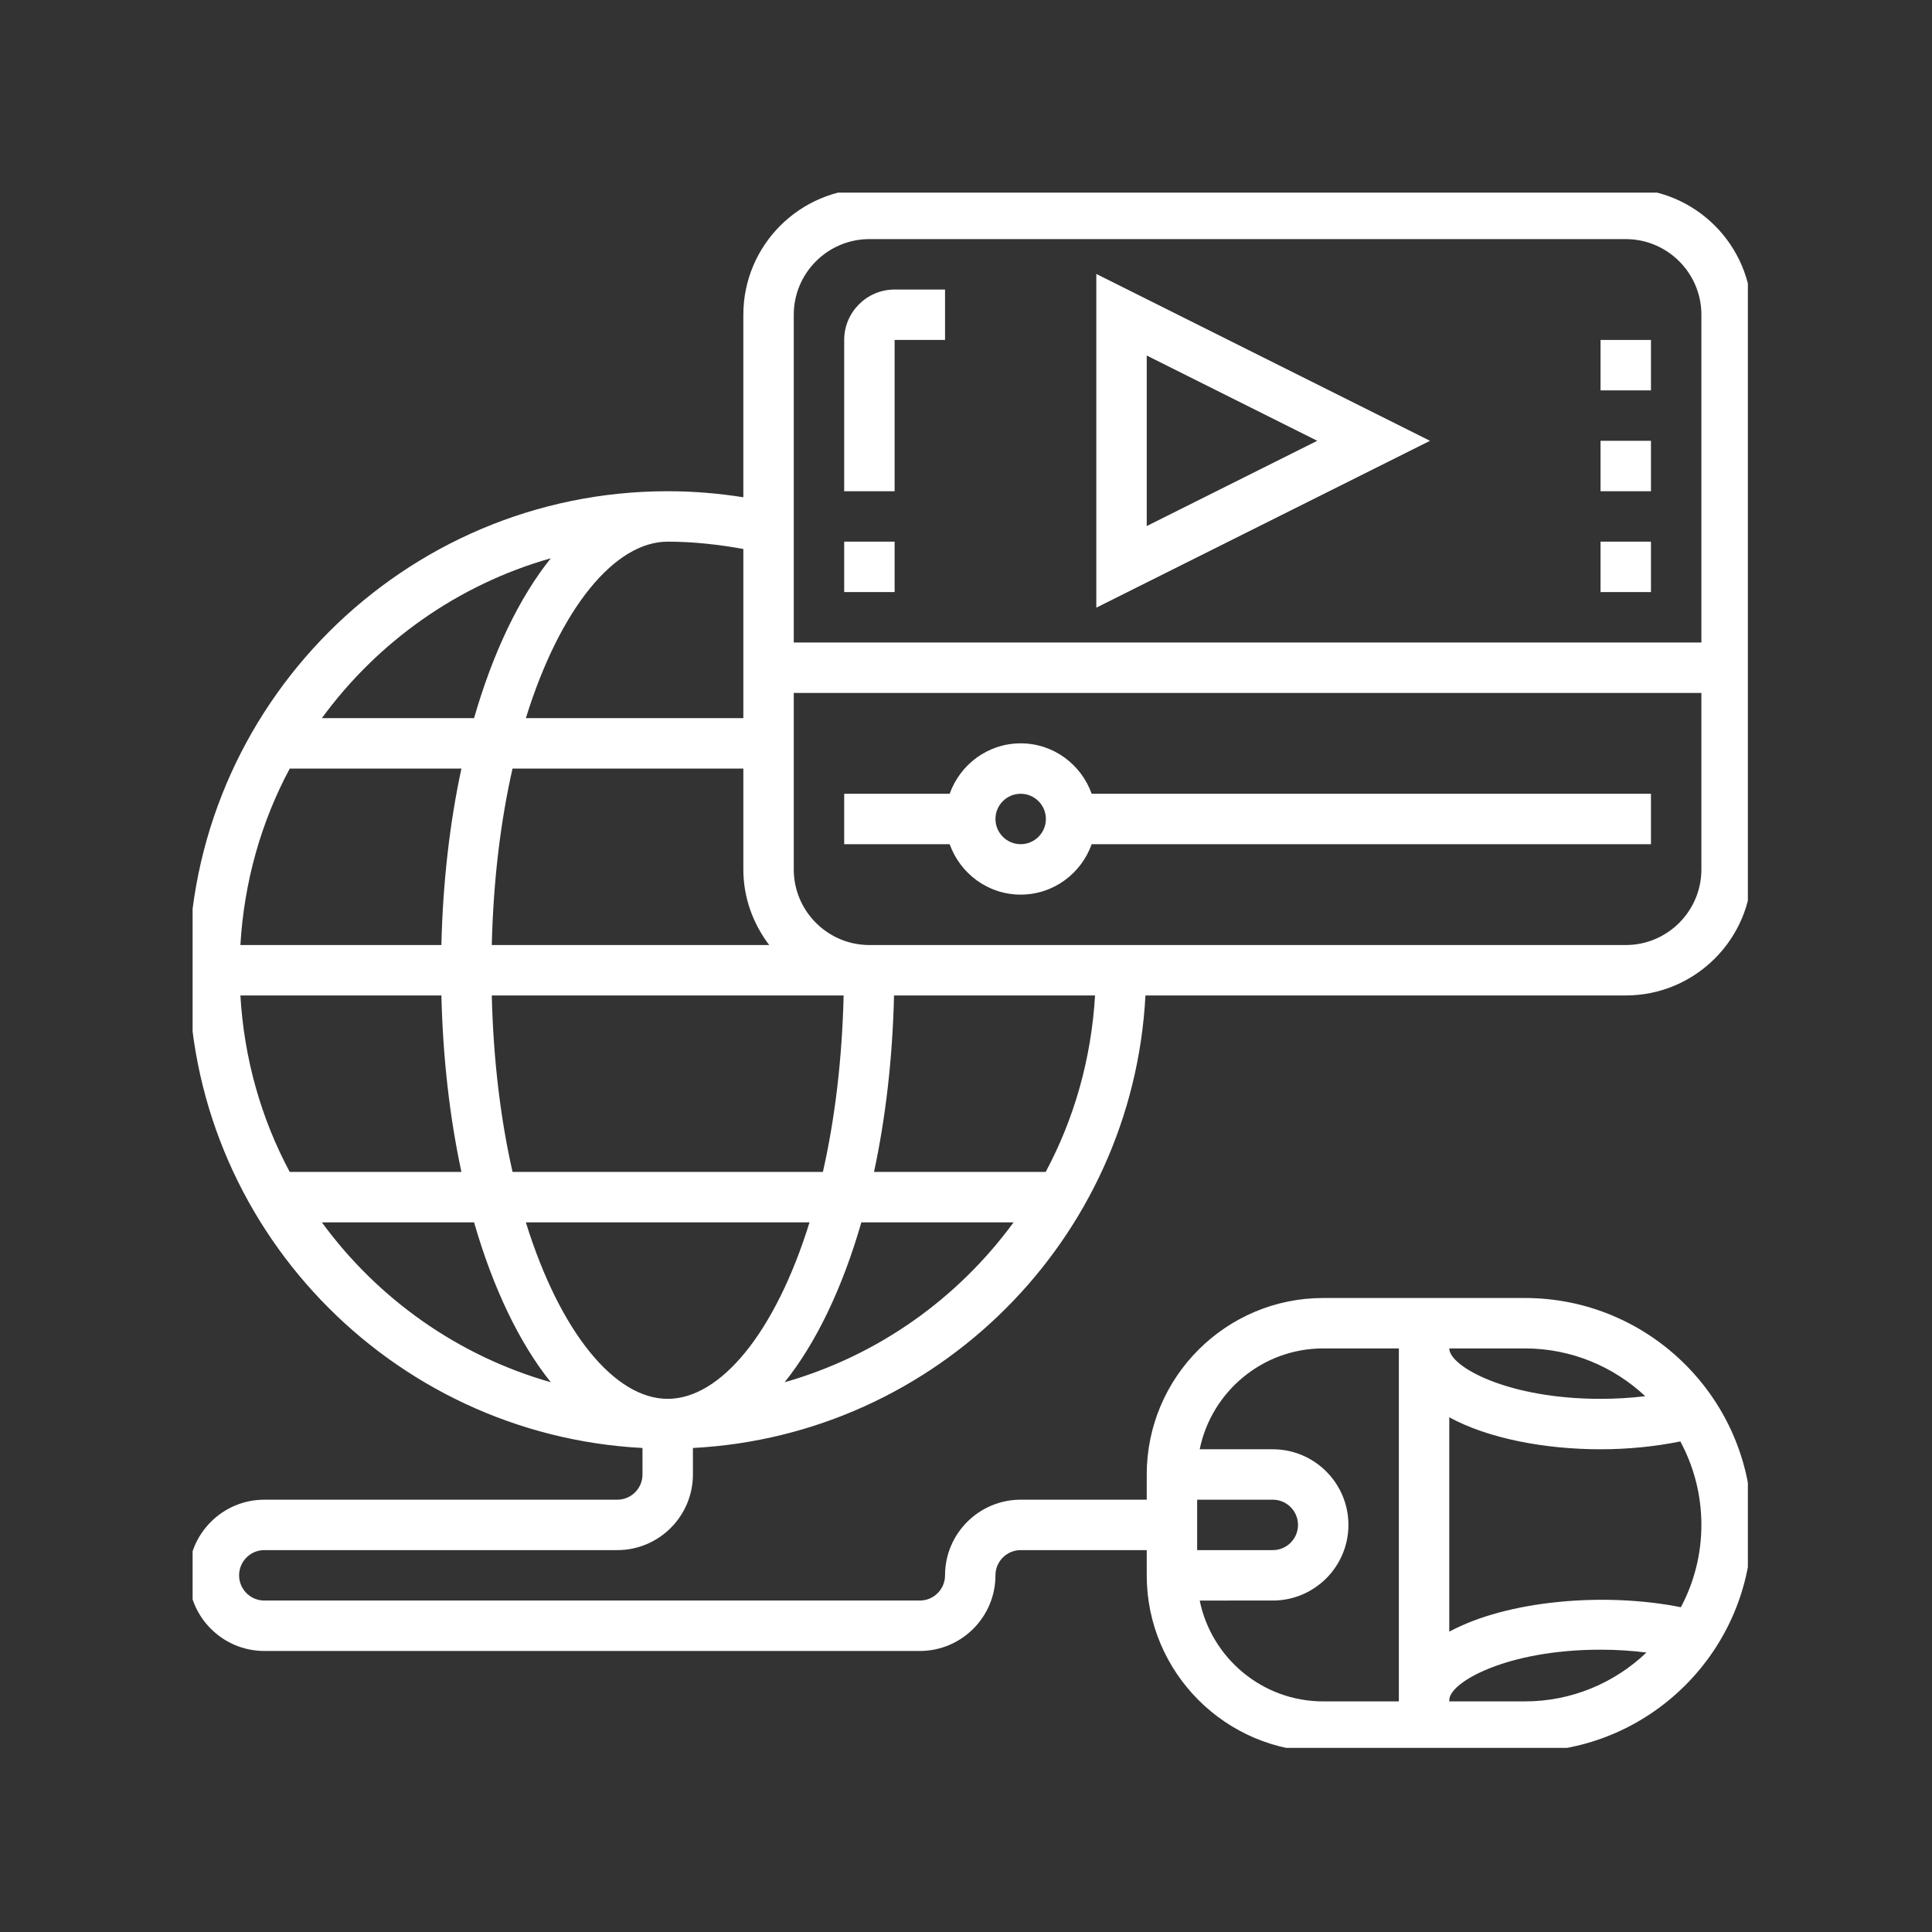 <svg xmlns="http://www.w3.org/2000/svg" version="1.1" xmlns:xlink="http://www.w3.org/1999/xlink" xmlns:svgjs="http://svgjs.dev/svgjs" width="128" height="128" viewBox="0 0 128 128"><rect x="0" y="0" width="128" height="128" fill="#333333" stroke="none"/><g transform="matrix(0.805,0,0,0.805,12.761,12.761)"><svg viewBox="0 0 95 95" data-background-color="#ffffff" preserveAspectRatio="xMidYMid meet" height="128" width="128" xmlns="http://www.w3.org/2000/svg" xmlns:xlink="http://www.w3.org/1999/xlink"><g id="tight-bounds" transform="matrix(1,0,0,1,-0.24,-0.24)"><svg viewBox="0 0 95.481 95.481" height="95.481" width="95.481"><g><svg viewBox="0 0 95.481 95.481" height="95.481" width="95.481"><g><svg viewBox="0 0 95.481 95.481" height="95.481" width="95.481"><g id="textblocktransform"><svg viewBox="0 0 95.481 95.481" height="95.481" width="95.481" id="textblock"><g><svg viewBox="0 0 95.481 95.481" height="95.481" width="95.481"><g><svg viewBox="0 0 95.481 95.481" height="95.481" width="95.481"><g><svg xmlns="http://www.w3.org/2000/svg" xmlns:xlink="http://www.w3.org/1999/xlink" version="1.1" x="0" y="0" viewBox="1 1 62 62" style="enable-background:new 0 0 64 64;" xml:space="preserve" height="95.481" width="95.481" class="icon-icon-0" data-fill-palette-color="accent" id="icon-0"><g fill="#471aa0" data-fill-palette-color="accent"><path d="M34 23c-1.302 0-2.402 0.839-2.816 2H27v2h4.184c0.414 1.161 1.514 2 2.816 2s2.402-0.839 2.816-2H59v-2H36.816C36.402 23.839 35.302 23 34 23zM34 27c-0.552 0-1-0.449-1-1s0.448-1 1-1 1 0.449 1 1S34.552 27 34 27z" fill="#ffffff" data-fill-palette-color="accent"></path><path d="M37 4.382v13.236L50.236 11 37 4.382zM39 7.618L45.764 11 39 14.382V7.618z" fill="#ffffff" data-fill-palette-color="accent"></path><path d="M4 55h14c1.654 0 3-1.346 3-3v-1.051C30.677 50.442 38.442 42.677 38.949 33H58c2.757 0 5-2.243 5-5V6c0-2.757-2.243-5-5-5H28c-2.757 0-5 2.243-5 5v7.24C22.011 13.083 21.006 13 20 13 9.523 13 1 21.523 1 32c0 10.139 7.989 18.424 18 18.949V52c0 0.552-0.448 1-1 1H4c-1.654 0-3 1.346-3 3s1.346 3 3 3h26c1.654 0 3-1.346 3-3 0-0.552 0.448-1 1-1h5v1c0 3.859 3.141 7 7 7h8c4.963 0 9-4.037 9-9s-4.037-9-9-9h-8c-3.859 0-7 3.141-7 7v1h-5c-1.654 0-3 1.346-3 3 0 0.552-0.448 1-1 1H4c-0.552 0-1-0.448-1-1S3.448 55 4 55zM14.374 42h11.251c-1.361 4.388-3.538 7-5.626 7S15.735 46.388 14.374 42zM3.051 33h7.973c0.059 2.504 0.335 4.862 0.794 7H5.008C3.879 37.892 3.198 35.517 3.051 33zM24.026 31H13.022c0.062-2.588 0.356-4.942 0.823-7H23v4C23 29.13 23.391 30.162 24.026 31zM11.023 31H3.051c0.148-2.517 0.828-4.892 1.958-7h6.809C11.358 26.138 11.082 28.496 11.023 31zM13.022 33h13.956c-0.062 2.588-0.356 4.942-0.823 7H13.846C13.379 37.942 13.084 35.588 13.022 33zM24.638 48.341c1.248-1.557 2.29-3.73 3.043-6.341h6.037C31.506 45.024 28.331 47.291 24.638 48.341zM34.992 40h-6.809c0.459-2.138 0.735-4.496 0.794-7h7.973C36.802 35.517 36.121 37.892 34.992 40zM58 31H28c-1.654 0-3-1.346-3-3v-7h36v7C61 29.654 59.654 31 58 31zM28 3h30c1.654 0 3 1.346 3 3v13H25V6C25 4.346 26.346 3 28 3zM23 15.29V22h-8.626c1.361-4.388 3.538-7 5.626-7C21.01 15 22.012 15.114 23 15.29zM15.362 15.659c-1.248 1.557-2.29 3.73-3.043 6.341H6.283C8.494 18.976 11.669 16.709 15.362 15.659zM6.283 42h6.037c0.753 2.611 1.795 4.783 3.043 6.341C11.669 47.291 8.494 45.024 6.283 42zM44 53c0.552 0 1 0.448 1 1s-0.448 1-1 1h-3v-2H44zM51 61v-0.051c0-0.705 2.278-2 6-2 0.62 0 1.232 0.039 1.821 0.113C57.564 60.26 55.868 61 54 61H51zM60.187 57.265c-3.032-0.606-6.884-0.274-9.187 0.97v-8.503C52.541 50.57 54.778 51 57 51c1.093 0 2.17-0.109 3.165-0.311C60.697 51.676 61 52.803 61 54 61 55.179 60.704 56.289 60.187 57.265zM58.773 48.894C58.199 48.964 57.603 49 57 49c-3.722 0-6-1.295-6-2h3C55.845 47 57.521 47.723 58.773 48.894zM46 47h3v14h-3c-2.414 0-4.434-1.721-4.899-4H44c1.654 0 3-1.346 3-3s-1.346-3-3-3h-2.899C41.566 48.721 43.586 47 46 47z" fill="#ffffff" data-fill-palette-color="accent"></path><rect x="27" y="15" width="2" height="2" fill="#ffffff" data-fill-palette-color="accent"></rect><path d="M29 7h2V5h-2c-1.103 0-2 0.897-2 2v6h2V7z" fill="#ffffff" data-fill-palette-color="accent"></path><rect x="57" y="11" width="2" height="2" fill="#ffffff" data-fill-palette-color="accent"></rect><rect x="57" y="15" width="2" height="2" fill="#ffffff" data-fill-palette-color="accent"></rect><rect x="57" y="7" width="2" height="2" fill="#ffffff" data-fill-palette-color="accent"></rect></g></svg></g></svg></g></svg></g></svg></g></svg></g><g></g></svg></g><defs></defs></svg><rect width="95.481" height="95.481" fill="none" stroke="none" visibility="hidden"></rect></g></svg></g></svg>